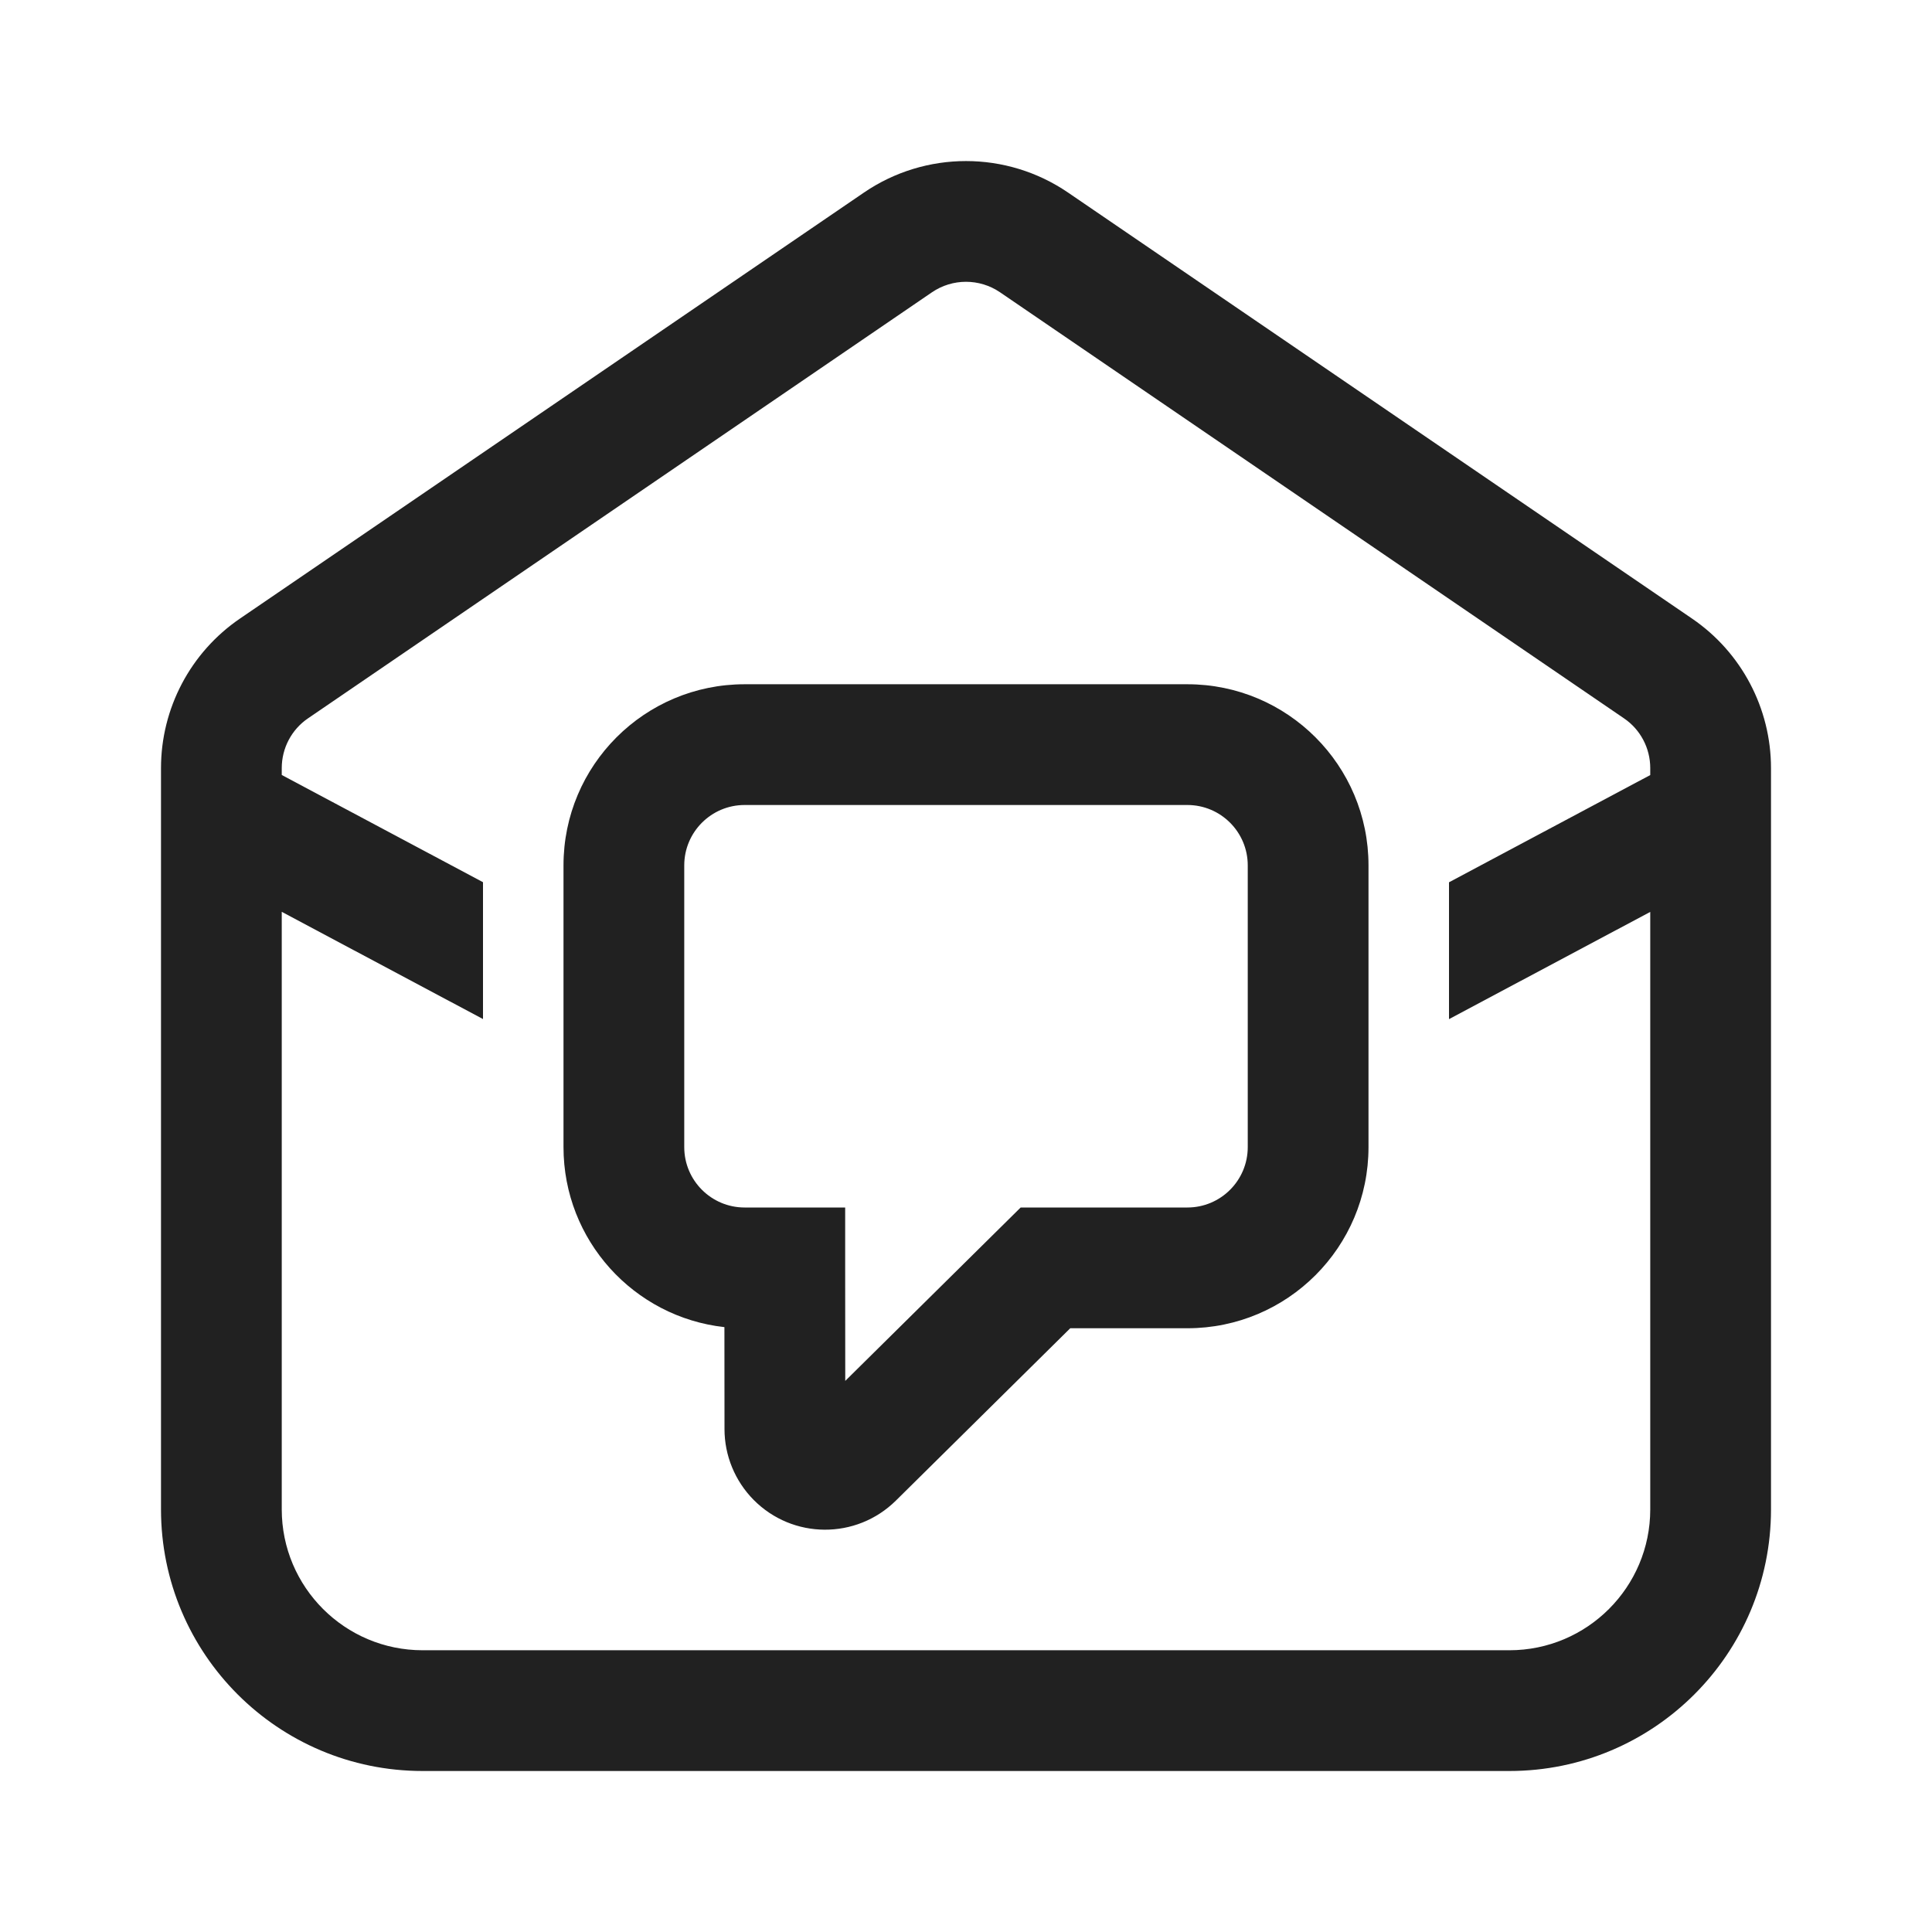 <?xml version="1.0" encoding="UTF-8"?>
<svg width="24px" height="24px" viewBox="0 0 24 24" version="1.1" xmlns="http://www.w3.org/2000/svg" xmlns:xlink="http://www.w3.org/1999/xlink">
    <!-- Generator: Sketch 58 (84663) - https://sketch.com -->
    <title>ic_send_feedback_24_outlined</title>
    <desc>Created with Sketch.</desc>
    <g id="🔍-Product-Icons" stroke="none" stroke-width="1" fill="none" fill-rule="evenodd">
        <g id="ic_send_feedback_24_outlined" fill="#212121">
            <path d="M13.269,2.393 L21.019,7.684 C21.633,8.103 22,8.799 22,9.542 L22,18.75 C22,20.545 20.545,22 18.75,22 L5.25,22 C3.455,22 2,20.545 2,18.75 L2,9.542 C2,8.799 2.367,8.103 2.981,7.684 L10.731,2.393 C11.496,1.87 12.504,1.87 13.269,2.393 Z M11.577,3.631 L3.827,8.923 C3.622,9.062 3.5,9.294 3.5,9.542 L3.5,9.627 L6,10.959 L6,12.659 L3.5,11.327 L3.5,18.75 C3.5,19.716 4.284,20.5 5.25,20.5 L18.75,20.5 C19.716,20.5 20.5,19.716 20.5,18.75 L20.5,11.328 L18,12.66 L18,10.96 L20.5,9.628 L20.5,9.542 C20.5,9.294 20.378,9.062 20.173,8.923 L12.423,3.631 C12.168,3.457 11.832,3.457 11.577,3.631 Z M14.75,8.5 C15.993,8.5 17,9.507 17,10.75 L17,14.25 C17,15.493 15.993,16.5 14.75,16.5 L13.295,16.5 L11.129,18.641 C10.637,19.127 9.846,19.122 9.361,18.631 C9.13,18.397 9,18.081 9,17.753 L8.999,16.486 C7.875,16.362 7,15.408 7,14.25 L7,10.75 C7,9.507 8.007,8.5 9.25,8.5 L14.75,8.5 Z M14.75,10 L9.25,10 C8.836,10 8.5,10.336 8.5,10.75 L8.5,14.25 C8.5,14.664 8.836,15 9.25,15 L10.499,15 L10.499,15.75 L10.5,17.154 L12.679,15 L14.75,15 C15.164,15 15.5,14.664 15.5,14.25 L15.5,10.75 C15.5,10.336 15.164,10 14.75,10 Z" id="🎨-Color"></path>
        </g>
    </g>
</svg>